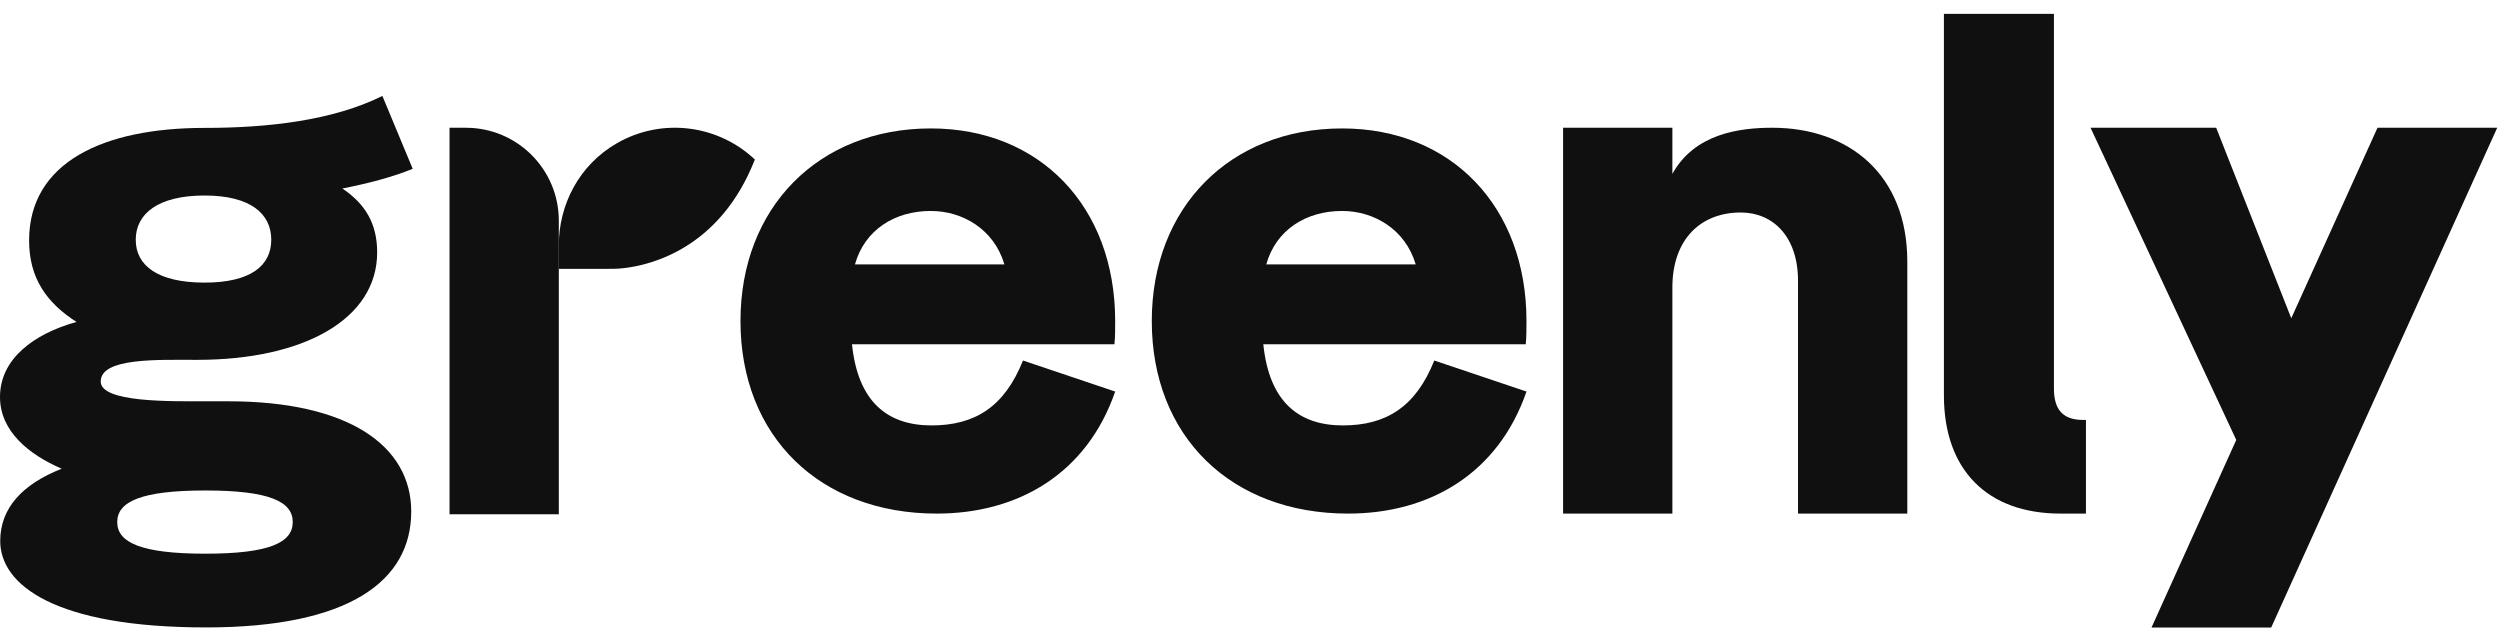 <svg width="560" height="144" viewBox="0 0 560 144" fill="none" xmlns="http://www.w3.org/2000/svg">
<path d="M513.245 71.287L496.425 28.616H468.282L500.921 98.545L481.937 140.568H508.748L559.374 28.616H532.562L513.245 71.287Z" fill="#101010"/>
<path d="M467.253 115.045V94.062H466.576C462.08 94.062 460.082 91.73 460.082 87.067V3.104H435.435V88.566C435.435 105.219 445.094 115.045 461.58 115.045H467.253Z" fill="#101010"/>
<path d="M397.002 28.615C389.592 28.615 379.609 29.947 374.613 38.94V28.615H350.133V115.044H374.613V64.419C374.613 53.428 381.107 47.599 389.933 47.599C397.094 47.599 402.756 52.928 402.756 62.92V115.044H427.236V58.59C427.236 39.106 414.155 28.615 397.002 28.615Z" fill="#101010"/>
<path d="M208.666 95.293C198.841 95.293 192.18 90.078 190.848 77.121H249.633C249.799 75.541 249.799 73.486 249.799 71.906C249.799 46.308 232.98 28.768 208.5 28.768C183.354 28.768 165.868 46.466 165.868 71.906C165.868 97.821 183.687 115.044 209.832 115.044C228.151 115.044 243.471 106.038 249.799 87.708L229.15 80.755C224.986 91.184 218.325 95.293 208.666 95.293ZM208.5 47.256C215.619 47.256 222.654 51.348 224.985 59.221H191.513C193.678 51.506 200.382 47.256 208.5 47.256Z" fill="#101010"/>
<path d="M300.799 95.293C290.973 95.293 284.312 90.078 282.98 77.121H341.765C341.932 75.541 341.932 73.486 341.932 71.906C341.932 46.308 325.112 28.768 300.632 28.768C275.486 28.768 258 46.466 258 71.906C258 97.821 275.819 115.044 301.964 115.044C320.283 115.044 335.604 106.038 341.932 87.708L321.282 80.755C317.119 91.184 310.457 95.293 300.799 95.293ZM300.632 47.256C307.751 47.256 314.786 51.348 317.118 59.221H283.645C285.81 51.506 292.514 47.256 300.632 47.256Z" fill="#101010"/>
<path d="M46.165 140.544C78.181 140.544 92.115 130.161 92.115 114.587C92.115 99.8 78.015 89.889 51.142 89.889H46.165C38.036 89.889 22.561 90.18 22.561 85.461C22.561 80.112 35.216 80.607 44.174 80.607C68.062 80.607 84.485 71.483 84.485 56.538C84.485 50.088 81.83 45.683 76.688 42.222C82.328 41.121 87.802 39.705 92.447 37.818L85.655 21.493C74.541 26.999 60.073 28.65 45.807 28.65C23.081 28.65 6.518 36.402 6.518 53.864C6.518 62.359 10.499 67.865 17.135 72.112C7.513 74.787 0 80.427 0 88.922C0 96.63 6.518 101.845 13.817 104.991C5.025 108.452 0.049 113.801 0.049 121.194C0.049 130.948 12.158 140.544 46.165 140.544ZM45.833 63.303C35.382 63.303 30.406 59.527 30.406 53.706C30.406 47.886 35.382 43.795 45.833 43.795C56.118 43.795 60.763 47.886 60.763 53.706C60.763 59.527 56.118 63.303 45.833 63.303ZM45.999 124.026C31.567 124.026 26.259 121.509 26.259 116.947C26.259 112.385 31.567 109.868 45.999 109.868C60.431 109.868 65.574 112.385 65.574 116.947C65.574 121.509 60.431 124.026 45.999 124.026Z" fill="#101010"/>
<path d="M125.175 49.435V72.242V115.197H100.695V28.619H104.358C115.855 28.619 125.175 37.938 125.175 49.435Z" fill="#101010"/>
<path d="M139.652 60.075C145.74 59.392 161.285 55.68 169.088 35.733C160.947 28.026 148.39 26.211 138.172 32.091C129.685 36.974 125.166 45.867 125.166 55.025V60.225L135.32 60.227H135.322C136.769 60.231 138.212 60.236 139.652 60.075Z" fill="#101010"/>
</svg>
